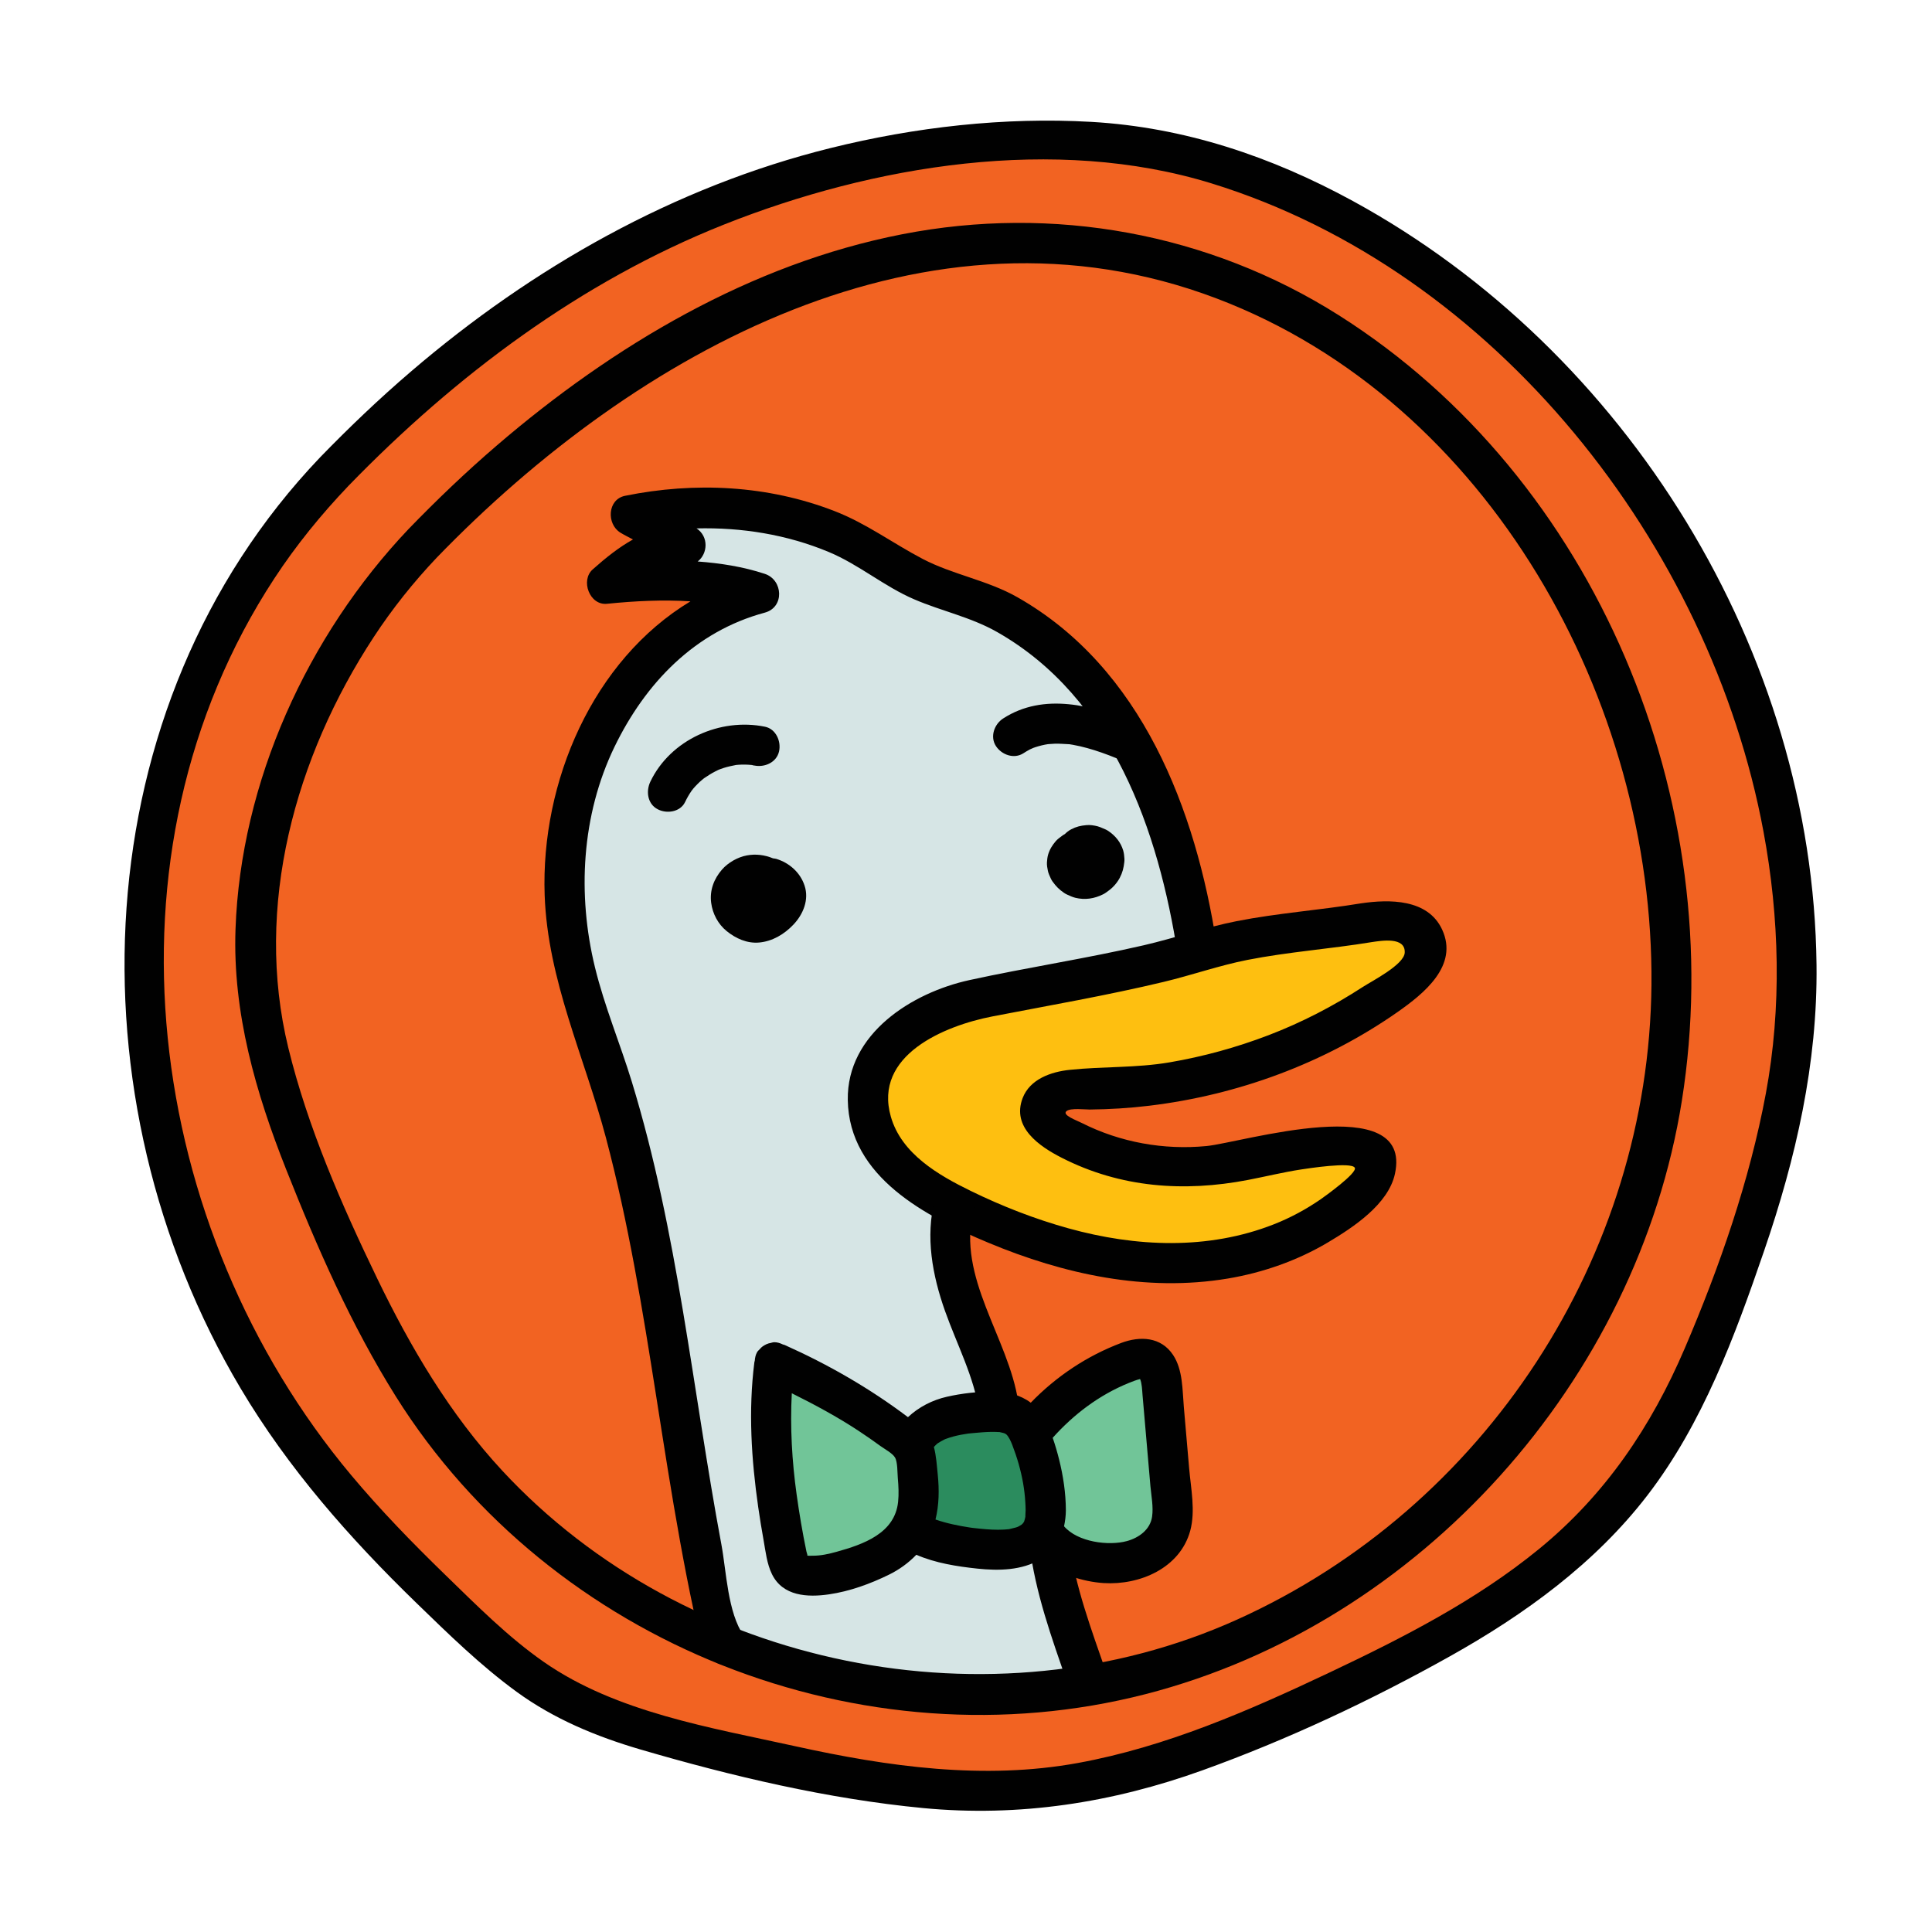 <svg xmlns="http://www.w3.org/2000/svg"  viewBox="0 0 48 48" width="48px" height="48px" baseProfile="basic"><path fill="#f26322" d="M8.309,11.715c4.531-4.694,10.037-7.788,16.549-8.176c1.501-0.089,3.019-0.04,4.485,0.295	c1.199,0.274,2.348,0.737,3.446,1.291c6.565,3.316,11.213,10.183,11.786,17.515c0.101,1.288,0.084,2.588-0.092,3.868	c-0.25,1.818-0.816,3.577-1.439,5.303c-0.632,1.75-1.34,3.502-2.464,4.985c-1.862,2.457-4.692,3.964-7.482,5.276	c-2.329,1.095-4.744,2.123-7.306,2.367c-2.778,0.265-5.552-0.405-8.262-1.07c-1.279-0.314-2.578-0.636-3.718-1.295	c-0.87-0.503-1.62-1.187-2.351-1.876c-1.191-1.122-2.357-2.277-3.382-3.553c-2.886-3.592-4.585-8.167-4.513-12.774	C3.637,19.266,5.109,15.03,8.309,11.715z"/><path fill="#010101" d="M33.615,4.996c-2.027-1.107-4.186-1.835-6.502-1.968c-2.163-0.124-4.377,0.129-6.477,0.65	c-3.88,0.962-7.413,2.968-10.435,5.56c-0.783,0.671-1.529,1.383-2.247,2.123c-5.913,6.2-6.255,15.931-1.979,23.128	c1.184,1.993,2.712,3.727,4.37,5.336c0.796,0.772,1.596,1.556,2.494,2.21c0.924,0.673,1.974,1.108,3.065,1.428	c2.278,0.667,4.667,1.232,7.032,1.458c2.383,0.228,4.696-0.131,6.941-0.939c2.111-0.76,4.189-1.737,6.146-2.832	c1.852-1.036,3.604-2.305,4.907-4c1.376-1.79,2.172-3.955,2.898-6.071c0.791-2.305,1.332-4.658,1.303-7.107	C45.046,16.194,40.423,8.714,33.615,4.996z M41.858,33.497c-0.832,1.945-1.974,3.64-3.62,4.986c-1.563,1.279-3.389,2.21-5.206,3.07	c-2.003,0.948-4.06,1.848-6.252,2.248c-2.34,0.427-4.716,0.092-7.015-0.415c-2.098-0.463-4.448-0.841-6.245-2.089	c-0.898-0.624-1.684-1.419-2.467-2.179c-0.81-0.787-1.599-1.598-2.325-2.465c-5.128-6.123-6.398-15.435-1.911-22.283	c0.541-0.826,1.163-1.589,1.844-2.303c2.651-2.731,5.759-5.067,9.314-6.483C21.693,4.104,26.21,3.356,30.1,4.556	c7.055,2.176,12.39,8.984,13.714,16.108c0.397,2.134,0.456,4.367,0.058,6.504C43.469,29.33,42.722,31.478,41.858,33.497z"/><path fill="#d6e5e5" d="M28.005,18.272c-0.962-1.611-2.427-2.972-4.212-3.548c-0.345-0.111-0.702-0.194-1.027-0.354	c-0.258-0.127-0.49-0.3-0.732-0.457c-1.788-1.165-4.128-1.597-6.37-1.112c0.39,0.262,0.99,0.486,1.38,0.749	c-0.834-0.02-1.222,0.288-1.964,0.951c1.216-0.126,2.567-0.194,3.79,0.239c-1.96,0.492-3.323,1.971-4.15,3.815	c-0.827,1.844-0.882,3.986-0.335,5.931c0.166,0.589,0.383,1.163,0.581,1.742c1.509,4.439,1.784,9.191,2.778,13.773	c0.044,0.201,0.163,0.74,0.305,0.889c0,0,3.612,1.658,8.897,0.924c-2.022-8.597-3.336-7.816-3.269-11.744	c-1.673-1.069-2.364-2.304-1.925-3.587c0.679-1.982,7.993-2.895,7.993-2.895C29.465,21.732,28.967,19.883,28.005,18.272z"/><path fill="#010101" d="M33.26,7.831c-3.232-2.044-7.098-2.743-10.846-2.011c-3.768,0.735-7.185,2.77-10.069,5.246	c-0.766,0.658-1.496,1.355-2.198,2.081c-2.509,2.647-4.169,6.28-4.296,9.945c-0.072,2.07,0.503,4.058,1.26,5.966	c0.768,1.937,1.615,3.868,2.724,5.637c3.859,6.151,11.59,9.207,18.631,7.394c6.829-1.758,12.215-7.801,13.319-14.74	C42.966,19.927,39.68,11.891,33.26,7.831z M30.729,40.241c-6.094,2.746-13.699,1.203-18.248-3.7	c-1.301-1.402-2.281-3.064-3.11-4.779c-0.884-1.83-1.724-3.75-2.208-5.729c-0.858-3.514,0.171-7.227,2.12-10.202	c0.463-0.707,0.988-1.365,1.569-1.978c4.939-5.105,12.189-9.164,19.374-6.438c6.777,2.571,10.869,10.022,10.804,17.054	C40.969,31.222,36.892,37.465,30.729,40.241z"/><path fill="#febf10" d="M33.943,22.926c-1.387,0.238-2.822,0.279-4.16,0.715c-1.223,0.399-4.219,0.928-5.482,1.173	c-1.263,0.245-2.625,1.045-2.732,2.327c-0.057,0.687,0.277,1.362,0.76,1.854c0.483,0.491,1.103,0.824,1.727,1.116	c1.586,0.743,3.301,1.281,5.052,1.278s3.547-0.594,4.773-1.844c0.233-0.237,0.442-0.637,0.204-0.869	c-0.089-0.086-0.216-0.117-0.338-0.137c-1.254-0.208-2.504,0.311-3.769,0.434c-1.289,0.125-2.616-0.177-3.724-0.848	c-0.186-0.113-0.384-0.263-0.408-0.479c-0.051-0.441,0.568-0.586,1.012-0.581c2.84,0.033,5.682-0.896,7.954-2.6	c0.344-0.258,0.712-0.633,0.608-1.05C35.28,22.857,34.508,22.829,33.943,22.926z"/><path fill="#010101" d="M35.828,23.092c-0.355-0.762-1.311-0.753-2.018-0.648c-1.025,0.169-2.066,0.241-3.086,0.442	c-0.78,0.153-1.533,0.42-2.308,0.599c-1.435,0.331-2.892,0.551-4.33,0.865c-1.433,0.313-3.048,1.333-3.023,2.978	c0.029,1.919,1.957,2.905,3.487,3.545c1.88,0.786,3.921,1.232,5.955,0.892c0.871-0.146,1.728-0.446,2.488-0.898	c0.622-0.37,1.5-0.944,1.664-1.704c0.452-2.087-3.815-0.774-4.679-0.69c-1.061,0.103-2.142-0.09-3.095-0.57	c-0.145-0.073-0.504-0.2-0.386-0.298c0.1-0.083,0.47-0.038,0.573-0.039c0.497-0.005,0.993-0.035,1.487-0.095	c2.201-0.266,4.341-1.053,6.162-2.325C35.369,24.69,36.248,23.993,35.828,23.092z M33.861,24.519	c-0.737,0.479-1.523,0.886-2.344,1.2c-0.795,0.304-1.622,0.532-2.461,0.675c-0.827,0.141-1.651,0.099-2.479,0.186	c-0.464,0.048-0.989,0.23-1.17,0.702c-0.278,0.726,0.416,1.2,0.972,1.483c1.458,0.744,3.035,0.856,4.623,0.551	c0.443-0.085,0.883-0.194,1.33-0.262c0.149-0.022,1.241-0.194,1.327-0.042c0.072,0.129-0.76,0.723-0.845,0.782	c-0.362,0.25-0.754,0.462-1.164,0.623c-1.638,0.645-3.433,0.565-5.107,0.1c-0.833-0.231-1.645-0.548-2.421-0.927	c-0.805-0.393-1.724-0.922-1.989-1.846c-0.439-1.529,1.335-2.261,2.521-2.491c1.421-0.275,2.848-0.521,4.256-0.858	c0.698-0.167,1.376-0.407,2.08-0.546c1.02-0.201,2.061-0.273,3.086-0.442c0.256-0.038,0.842-0.136,0.824,0.26	C34.886,23.967,34.084,24.374,33.861,24.519z"/><path fill="#71c598" d="M29.108,37.22c-0.08-0.919-0.159-1.838-0.239-2.757c-0.023-0.271-0.086-0.597-0.342-0.691	c-0.148-0.055-0.313-0.007-0.461,0.047c-0.911,0.33-1.733,0.904-2.357,1.646l0.055,0.748l0.132,1.799	c0.187,0.447,0.956,0.771,1.438,0.815c0.364,0.033,0.742-0.001,1.071-0.158c0.33-0.157,0.607-0.448,0.691-0.804	C29.145,37.654,29.127,37.435,29.108,37.22z"/><path fill="#71c598" d="M22.744,36.217c-0.014-0.093-0.028-0.188-0.077-0.268c-0.042-0.068-0.105-0.12-0.167-0.17	c-0.965-0.77-2.133-1.431-3.261-1.932c-0.21,1.59-0.007,3.182,0.299,4.756c0.029,0.148,0.062,0.305,0.17,0.41	c0.121,0.118,0.304,0.141,0.473,0.138c0.439-0.006,0.867-0.14,1.277-0.298c0.402-0.156,0.812-0.351,1.067-0.698	c0.088-0.12,0.145-0.252,0.191-0.389l0.051-1.37C22.758,36.337,22.753,36.276,22.744,36.217z"/><path fill="#2b8c5e" d="M25.764,36.212c-0.055-0.19-0.104-0.383-0.181-0.565c-0.052-0.124-0.111-0.248-0.205-0.345	c-0.245-0.251-0.645-0.241-0.995-0.214c-0.577,0.045-1.218,0.122-1.589,0.566l-0.028,0.743l-0.051,1.37l-0.01,0.281	c0.521,0.332,1.526,0.43,1.875,0.453c0.504,0.032,1.103-0.03,1.315-0.489L25.764,36.212z"/><path fill="#010101" d="M29.544,36.481c-0.044-0.509-0.088-1.017-0.132-1.526c-0.037-0.425-0.022-0.921-0.267-1.291	c-0.3-0.453-0.821-0.475-1.289-0.299c-0.851,0.321-1.616,0.832-2.247,1.485c-0.258-0.195-0.581-0.273-0.918-0.276	c-0.385-0.003-0.792,0.043-1.166,0.128c-0.358,0.081-0.698,0.254-0.967,0.507c-0.948-0.716-1.981-1.309-3.065-1.794	c-0.013-0.006-0.027-0.006-0.04-0.011c-0.069-0.034-0.141-0.057-0.212-0.057c-0.04,0-0.072,0.014-0.108,0.022	c-0.011,0.002-0.021,0.004-0.032,0.006c-0.04,0.012-0.077,0.028-0.111,0.049c-0.029,0.016-0.056,0.036-0.081,0.059	c-0.011,0.011-0.021,0.023-0.031,0.035c-0.023,0.025-0.05,0.044-0.068,0.076c-0.036,0.062-0.052,0.136-0.058,0.213	c-0.002,0.013-0.009,0.025-0.01,0.039c-0.152,1.202-0.075,2.406,0.096,3.602c0.04,0.276,0.085,0.55,0.134,0.824	c0.05,0.28,0.081,0.579,0.207,0.837c0.268,0.55,0.886,0.58,1.418,0.502c0.515-0.075,1.023-0.26,1.49-0.489	c0.253-0.124,0.485-0.292,0.679-0.494c0.475,0.207,1.012,0.29,1.517,0.344c0.526,0.056,1.107,0.046,1.569-0.232	c0.429,0.365,1.053,0.558,1.569,0.591c0.895,0.056,1.895-0.37,2.15-1.3C29.704,37.538,29.588,36.983,29.544,36.481z M20.788,38.553	c-0.197,0.055-0.401,0.101-0.608,0.098c-0.043,0-0.117,0.01-0.156-0.016c0.066,0.044,0.022-0.038,0.011-0.091	c-0.097-0.467-0.177-0.94-0.243-1.413c-0.116-0.833-0.164-1.677-0.12-2.516c0.569,0.283,1.128,0.584,1.658,0.933	c0.185,0.122,0.367,0.248,0.546,0.379c0.104,0.076,0.297,0.177,0.36,0.284c0.067,0.113,0.058,0.383,0.07,0.512	c0.017,0.196,0.028,0.397,0.007,0.592C22.231,38.096,21.45,38.369,20.788,38.553z M25.278,37.937	c-0.016,0.005-0.036,0.012-0.043,0.014c-0.05,0.014-0.1,0.025-0.151,0.037c-0.009,0.002-0.01,0.003-0.016,0.004	c-0.041,0.005-0.082,0.008-0.123,0.01c-0.199,0.011-0.398-0.002-0.595-0.022c-0.056-0.005-0.111-0.012-0.167-0.018	c-0.005-0.001-0.016-0.002-0.027-0.003c-0.021-0.003-0.062-0.009-0.07-0.01c-0.137-0.021-0.274-0.046-0.409-0.076	c-0.146-0.032-0.29-0.071-0.431-0.12c-0.002-0.001-0.003-0.001-0.004-0.002c0.09-0.362,0.094-0.742,0.056-1.115	c-0.023-0.225-0.037-0.467-0.096-0.686c0.024-0.025,0.047-0.051,0.073-0.074c0.009-0.007,0.019-0.015,0.023-0.018	c0.027-0.017,0.054-0.034,0.082-0.05c0.028-0.016,0.057-0.03,0.085-0.045c0.004-0.002,0.016-0.007,0.026-0.011	c0.066-0.025,0.133-0.046,0.2-0.064c0.118-0.031,0.239-0.054,0.361-0.071c0.012-0.001,0.025-0.003,0.029-0.003	c0.034-0.003,0.067-0.007,0.101-0.01c0.075-0.007,0.15-0.014,0.225-0.019c0.137-0.01,0.273-0.014,0.411-0.006	c0.009,0.001,0.007,0,0.012,0c0.003,0.001,0.001,0.001,0.006,0.001c0.032,0.006,0.064,0.014,0.096,0.023	c0.012,0.004,0.025,0.008,0.038,0.013c0.002,0.004,0.017,0.013,0.029,0.019c0.062,0.055,0.117,0.177,0.149,0.26	c0.06,0.156,0.114,0.314,0.16,0.475c0.091,0.323,0.146,0.627,0.165,0.945c0.004,0.068,0.008,0.137,0.008,0.206	c0,0.018-0.012,0.203-0.003,0.146c-0.006,0.036-0.015,0.072-0.026,0.108c-0.033,0.113-0.019,0.042-0.008,0.024	c-0.009,0.016-0.019,0.032-0.029,0.047c-0.006,0.006-0.018,0.02-0.034,0.033c-0.002,0.001,0,0.001-0.002,0.002	c-0.022,0.013-0.044,0.027-0.066,0.039C25.309,37.923,25.292,37.931,25.278,37.937z M28.623,37.683	c-0.047,0.322-0.33,0.524-0.627,0.605c-0.454,0.123-1.22,0.027-1.56-0.368c0.027-0.13,0.045-0.263,0.045-0.398	c-0.001-0.423-0.066-0.856-0.169-1.266c-0.043-0.172-0.096-0.355-0.158-0.534c0.523-0.585,1.158-1.065,1.889-1.362	c0.09-0.036,0.186-0.075,0.282-0.098c0.047,0.109,0.051,0.279,0.061,0.398c0.044,0.509,0.088,1.017,0.132,1.526	c0.021,0.246,0.043,0.492,0.064,0.738C28.604,37.167,28.659,37.439,28.623,37.683z"/><path fill="#010101" d="M23.225,29.8c-0.238,0.93-0.061,1.883,0.254,2.772c0.299,0.842,0.722,1.632,0.855,2.525	c0.04,0.267,0.377,0.415,0.615,0.349c0.286-0.079,0.389-0.347,0.349-0.615c-0.237-1.593-1.537-3.097-1.109-4.765	C24.349,29.442,23.385,29.176,23.225,29.8L23.225,29.8z"/><path fill="#010101" d="M25.577,38.388c0.147,1.187,0.55,2.303,0.942,3.427c0.089,0.255,0.342,0.424,0.615,0.349	c0.248-0.068,0.438-0.359,0.349-0.615c-0.185-0.531-0.375-1.06-0.54-1.597c-0.082-0.266-0.157-0.535-0.221-0.806	c-0.059-0.247-0.119-0.553-0.145-0.758c-0.032-0.259-0.207-0.513-0.5-0.5C25.833,37.899,25.542,38.11,25.577,38.388L25.577,38.388z"/><path fill="#010101" d="M25.279,14.839c-0.75-0.426-1.604-0.56-2.356-0.953c-0.747-0.391-1.394-0.88-2.191-1.189	c-1.658-0.643-3.469-0.731-5.202-0.379c-0.441,0.089-0.463,0.7-0.119,0.914c0.102,0.063,0.21,0.114,0.315,0.171	c-0.347,0.193-0.668,0.448-1.001,0.744c-0.308,0.273-0.077,0.897,0.354,0.854c0.695-0.07,1.388-0.105,2.075-0.061	c-2.425,1.463-3.721,4.481-3.622,7.301c0.074,2.11,0.988,4.013,1.522,6.025c0.561,2.115,0.911,4.277,1.251,6.436	c0.189,1.199,0.374,2.398,0.591,3.592c0.105,0.577,0.215,1.153,0.339,1.726c0.082,0.378,0.155,0.8,0.38,1.123	c0.365,0.525,1.232,0.025,0.863-0.505c-0.401-0.576-0.43-1.595-0.555-2.264c-0.18-0.962-0.337-1.928-0.49-2.894	c-0.306-1.93-0.593-3.865-1.007-5.776c-0.206-0.952-0.444-1.897-0.729-2.829c-0.291-0.949-0.678-1.871-0.914-2.837	c-0.444-1.812-0.336-3.788,0.483-5.481c0.769-1.587,1.998-2.869,3.735-3.336c0.494-0.133,0.456-0.814,0-0.964	c-0.547-0.18-1.105-0.265-1.667-0.307c0.252-0.193,0.278-0.619-0.028-0.822c1.121-0.027,2.243,0.151,3.287,0.587	c0.753,0.315,1.374,0.855,2.118,1.174c0.687,0.296,1.405,0.44,2.063,0.814c2.868,1.631,4.01,4.937,4.487,8.018	c0.098,0.634,1.062,0.365,0.964-0.266C29.709,20.115,28.371,16.596,25.279,14.839z"/><path fill="#010101" d="M17.021,19.926c0.046-0.096,0.098-0.188,0.159-0.276c0.023-0.033,0.086-0.087-0.002-0.001	c0.015-0.015,0.027-0.033,0.04-0.049c0.034-0.04,0.07-0.079,0.108-0.117c0.037-0.038,0.076-0.074,0.117-0.108	c0.024-0.021,0.051-0.039,0.074-0.061c-0.018,0.017-0.079,0.058-0.025,0.021c0.093-0.063,0.186-0.123,0.287-0.174	c0.024-0.012,0.048-0.023,0.072-0.035c0.082-0.04-0.075,0.028-0.017,0.006c0.05-0.019,0.099-0.038,0.15-0.054	c0.102-0.032,0.205-0.053,0.31-0.074c0.063-0.013-0.131,0.012-0.023,0.003c0.026-0.002,0.053-0.005,0.079-0.007	c0.053-0.003,0.106-0.005,0.159-0.004c0.053,0.001,0.106,0.004,0.159,0.009c0.099,0.01-0.006,0.014-0.022-0.004	c0.011,0.013,0.079,0.014,0.094,0.018c0.255,0.052,0.552-0.074,0.615-0.349c0.057-0.25-0.075-0.559-0.349-0.615	c-1.114-0.228-2.349,0.321-2.848,1.365c-0.113,0.236-0.073,0.551,0.179,0.684C16.56,20.224,16.9,20.178,17.021,19.926L17.021,19.926	z"/><path fill="#010101" d="M25.427,18.714c0.053-0.034,0.107-0.067,0.163-0.096c0.019-0.01,0.133-0.056,0.053-0.026	c0.103-0.039,0.209-0.069,0.318-0.091c0.031-0.006,0.062-0.012,0.094-0.016c-0.054,0.007-0.051,0.007,0.009,0.001	c0.048-0.003,0.095-0.007,0.143-0.009c0.121-0.004,0.238,0.009,0.358,0.013c0.037,0.004,0.032,0.003-0.015-0.003	c0.035,0.005,0.07,0.011,0.104,0.017c0.061,0.011,0.121,0.023,0.181,0.037c0.12,0.028,0.239,0.061,0.357,0.098	c0.245,0.077,0.483,0.172,0.721,0.268c0.243,0.098,0.56-0.107,0.615-0.349c0.066-0.29-0.089-0.51-0.349-0.615	c-1.028-0.416-2.246-0.746-3.257-0.092c-0.219,0.142-0.33,0.45-0.179,0.684C24.885,18.753,25.192,18.866,25.427,18.714	L25.427,18.714z"/><path fill="#010101" d="M19.989,22.002c-0.108-0.326-0.378-0.565-0.704-0.664c-0.026-0.008-0.054-0.007-0.08-0.013	c-0.207-0.086-0.431-0.114-0.652-0.072c-0.225,0.042-0.464,0.178-0.614,0.35c-0.203,0.233-0.311,0.518-0.27,0.829	c0.036,0.27,0.17,0.526,0.384,0.7c0.226,0.184,0.507,0.311,0.805,0.285c0.332-0.029,0.628-0.206,0.855-0.446	C19.955,22.716,20.106,22.352,19.989,22.002z"/><path fill="#010101" d="M27.906,21.132c-0.062-0.21-0.2-0.376-0.382-0.494c-0.04-0.026-0.083-0.042-0.126-0.06	c-0.042-0.018-0.082-0.037-0.126-0.048c-0.089-0.023-0.188-0.039-0.28-0.03c-0.145,0.013-0.25,0.037-0.38,0.105	c-0.062,0.032-0.112,0.073-0.158,0.119c0,0,0,0-0.001,0c-0.024,0.011-0.045,0.026-0.066,0.042c-0.053,0.04-0.11,0.079-0.154,0.129	c-0.089,0.103-0.154,0.207-0.193,0.338c-0.018,0.062-0.025,0.13-0.029,0.193c-0.004,0.07,0.01,0.145,0.024,0.212	c0.013,0.064,0.044,0.125,0.07,0.184c0.013,0.029,0.028,0.055,0.046,0.08c0.087,0.121,0.164,0.199,0.288,0.283	c0.025,0.017,0.051,0.031,0.078,0.043c0.063,0.029,0.13,0.06,0.198,0.077c0.241,0.059,0.474,0.023,0.693-0.087	c0.025-0.012,0.048-0.027,0.071-0.043c0.056-0.04,0.115-0.082,0.164-0.131c0.069-0.067,0.131-0.147,0.176-0.232	c0.07-0.134,0.097-0.245,0.114-0.392c0.003-0.029,0.005-0.057,0.003-0.086C27.932,21.27,27.925,21.197,27.906,21.132z"/></svg>